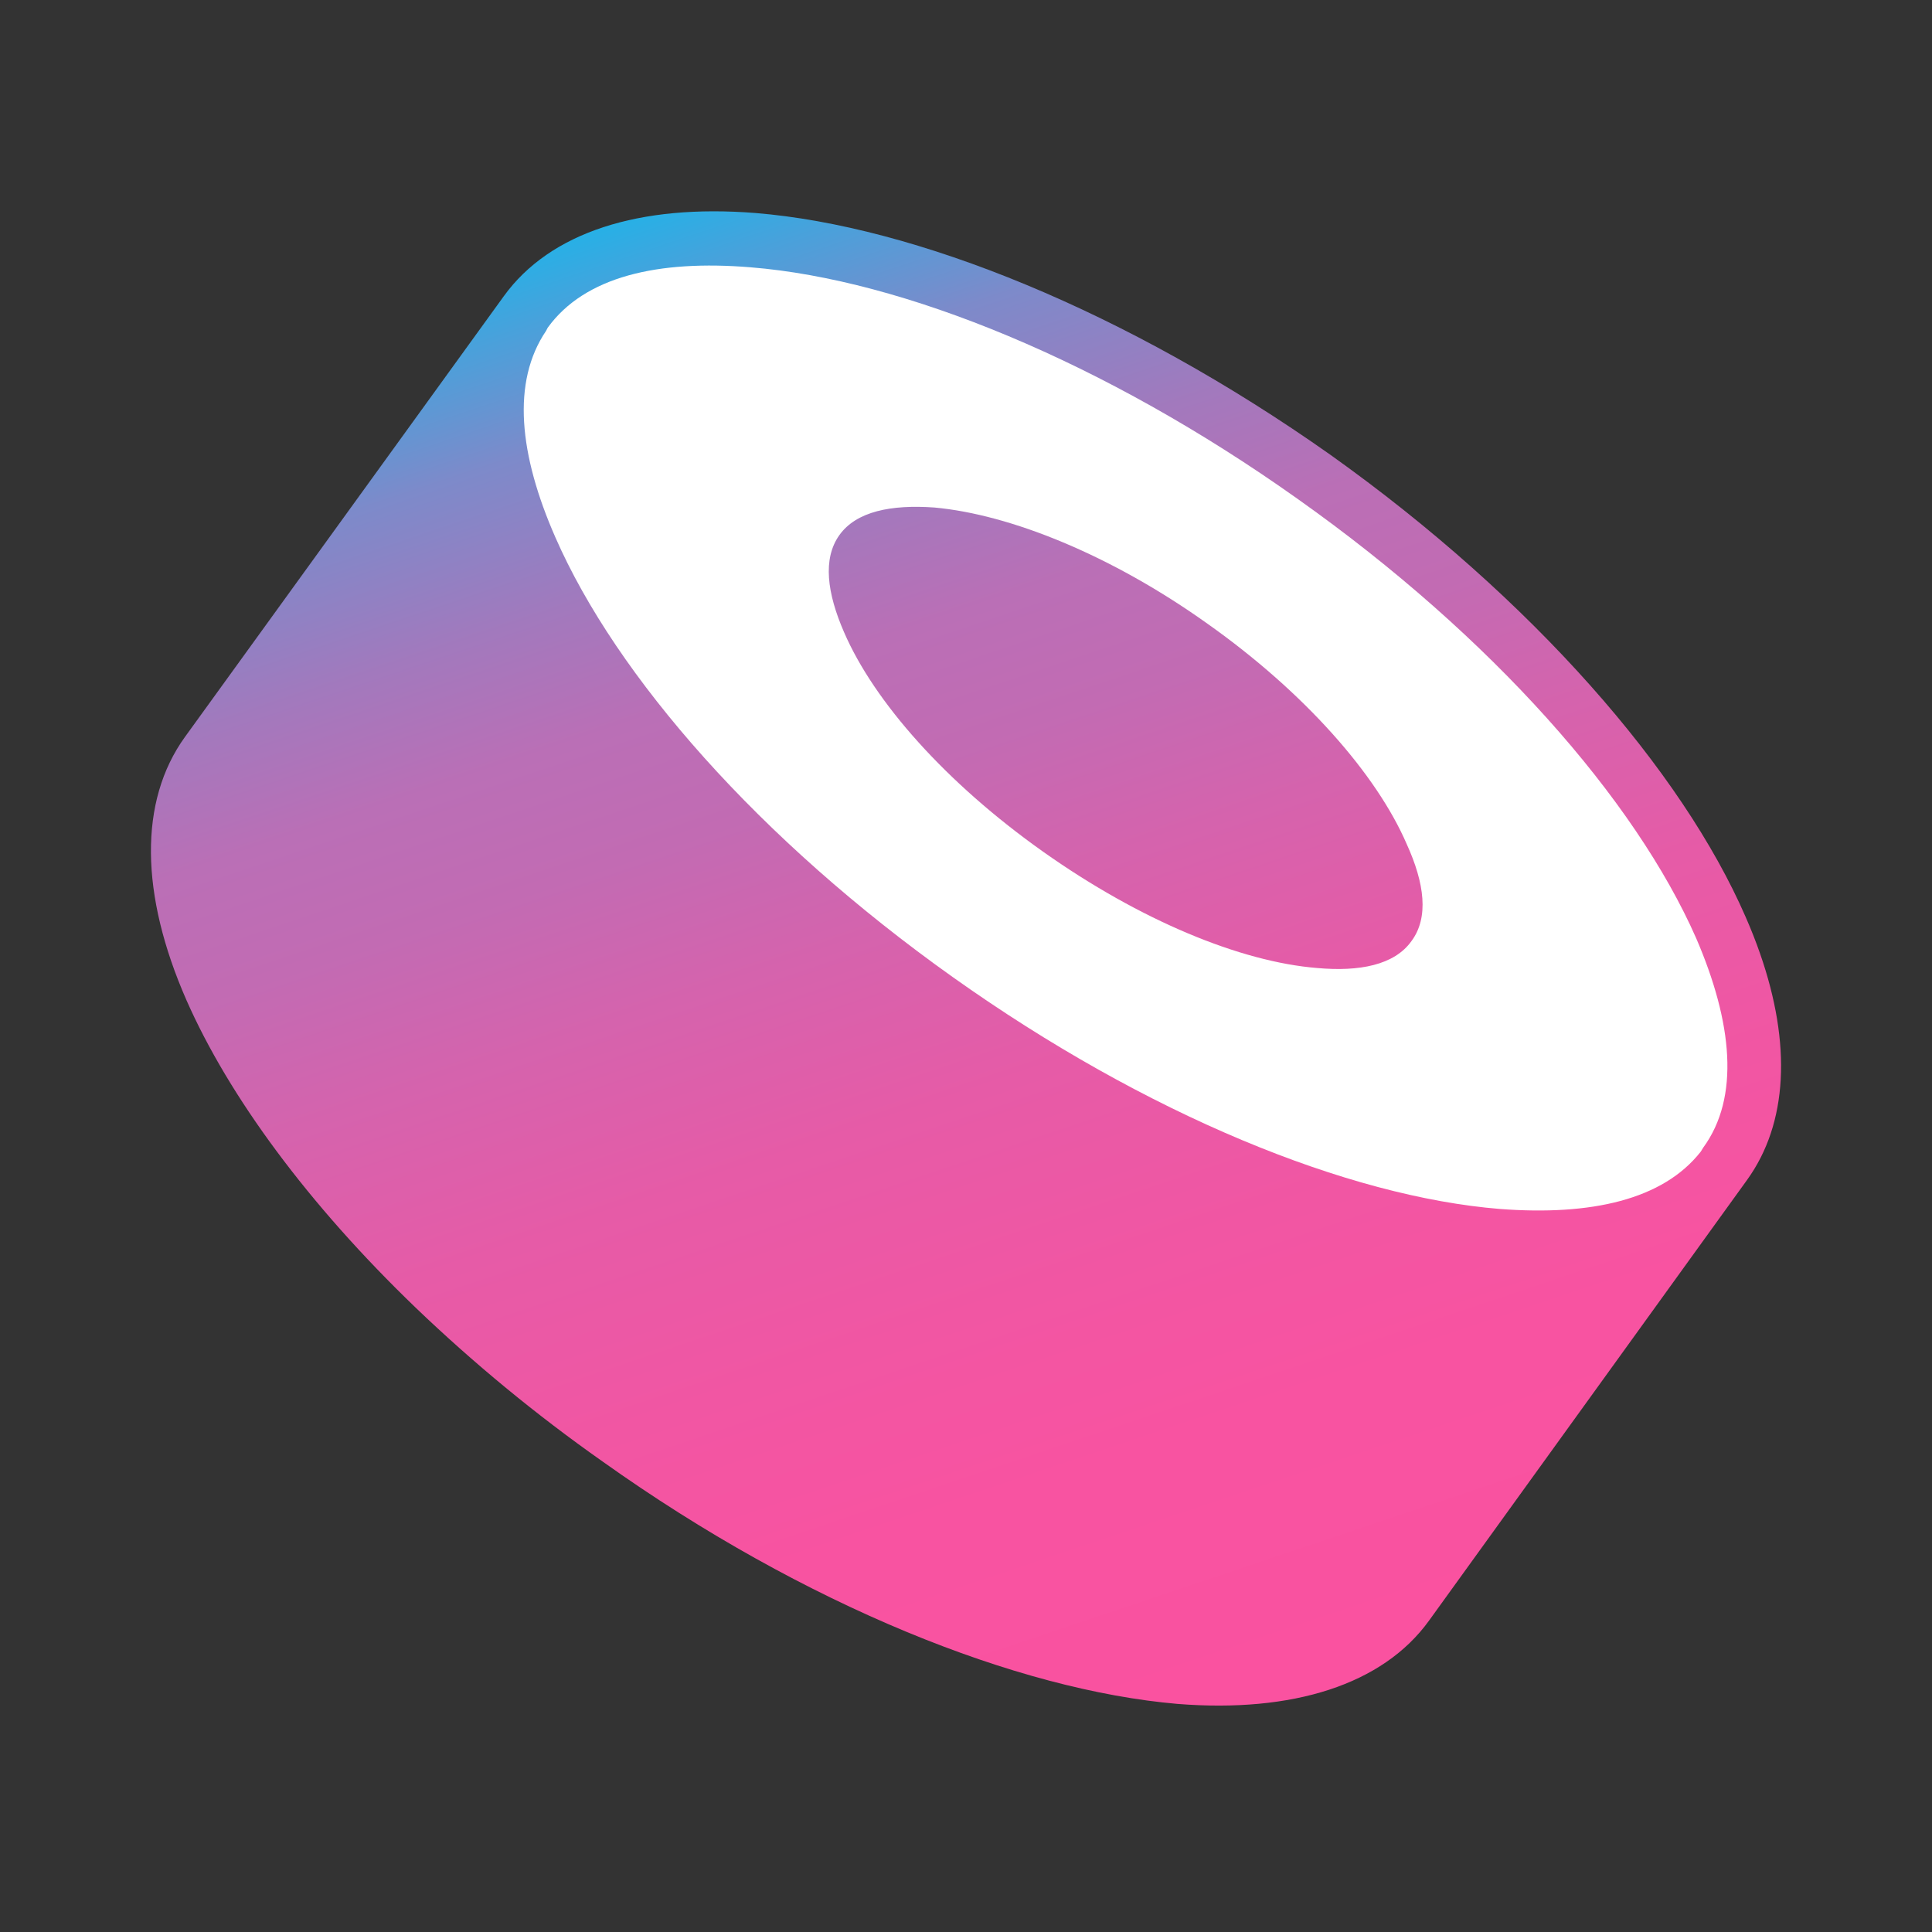 <svg width="512" height="512" viewBox="0 0 512 512" fill="none" xmlns="http://www.w3.org/2000/svg">
<rect x="0" y="0" width="512" height="512" fill="#333333" stroke="none"/>
<path fill-rule="evenodd" clip-rule="evenodd" d="M462.998 312.686L378.726 429.457C366.455 446.484 342.523 453.984 312.046 451.553C269.703 447.903 213.452 425.603 159.659 387.292C142.117 374.95 125.545 361.307 110.085 346.481C81.58 319.044 60.629 290.499 49.409 265.046C37.138 237.072 36.732 212.342 49.003 195.314L133.475 78.543C145.751 61.516 169.477 54.016 200.16 56.447C242.503 59.894 298.548 82.397 352.543 120.509C406.341 158.824 445.821 204.436 462.592 242.954C464.041 246.258 465.324 249.515 466.441 252.724C474.78 276.663 473.82 297.67 462.998 312.686Z" fill="url(#paint0_linear_0_1)"/>
<path fill-rule="evenodd" clip-rule="evenodd" d="M449.5 248.628C433.341 211.935 395.497 168.754 343.955 132.264C292.613 95.774 239.23 74.084 198.934 70.841C174.387 68.812 154.954 73.275 145.14 86.856L144.725 87.665C135.522 101.25 137.568 120.509 147.182 142.402C163.342 179.298 201.181 222.475 252.527 258.965C303.864 295.455 357.252 317.149 397.544 320.393C421.68 322.214 440.707 317.958 450.726 305.186L451.342 304.174C461.16 290.793 459.114 270.928 449.5 248.628ZM374.022 249.441C369.523 255.721 360.319 257.551 349.069 256.534C328.816 254.912 302.227 243.966 276.454 225.723C250.681 207.476 231.658 185.985 223.681 167.539C219.182 157.202 217.956 148.081 222.455 141.792C226.959 135.508 236.162 133.683 247.613 134.496C267.656 136.321 294.455 147.064 320.023 165.311C345.796 183.554 364.819 205.244 372.796 223.695C377.5 234.031 378.726 243.153 374.022 249.441V249.441Z" fill="white"/>
<defs>
<linearGradient id="paint0_linear_0_1" x1="186.66" y1="51.213" x2="323.14" y2="457.569" gradientUnits="userSpaceOnUse">
<stop stop-color="#27B0E6"/>
<stop offset="0.044" stop-color="#49A1DB"/>
<stop offset="0.118" stop-color="#7D8ACA"/>
<stop offset="0.216" stop-color="#A279BD"/>
<stop offset="0.296" stop-color="#BA6FB6"/>
<stop offset="0.375" stop-color="#C26BB3"/>
<stop offset="0.468" stop-color="#D563AD"/>
<stop offset="0.58" stop-color="#E65BA7"/>
<stop offset="0.709" stop-color="#F156A3"/>
<stop offset="0.823" stop-color="#F853A1"/>
<stop offset="1" stop-color="#FA52A0"/>
</linearGradient>
</defs>
</svg>
